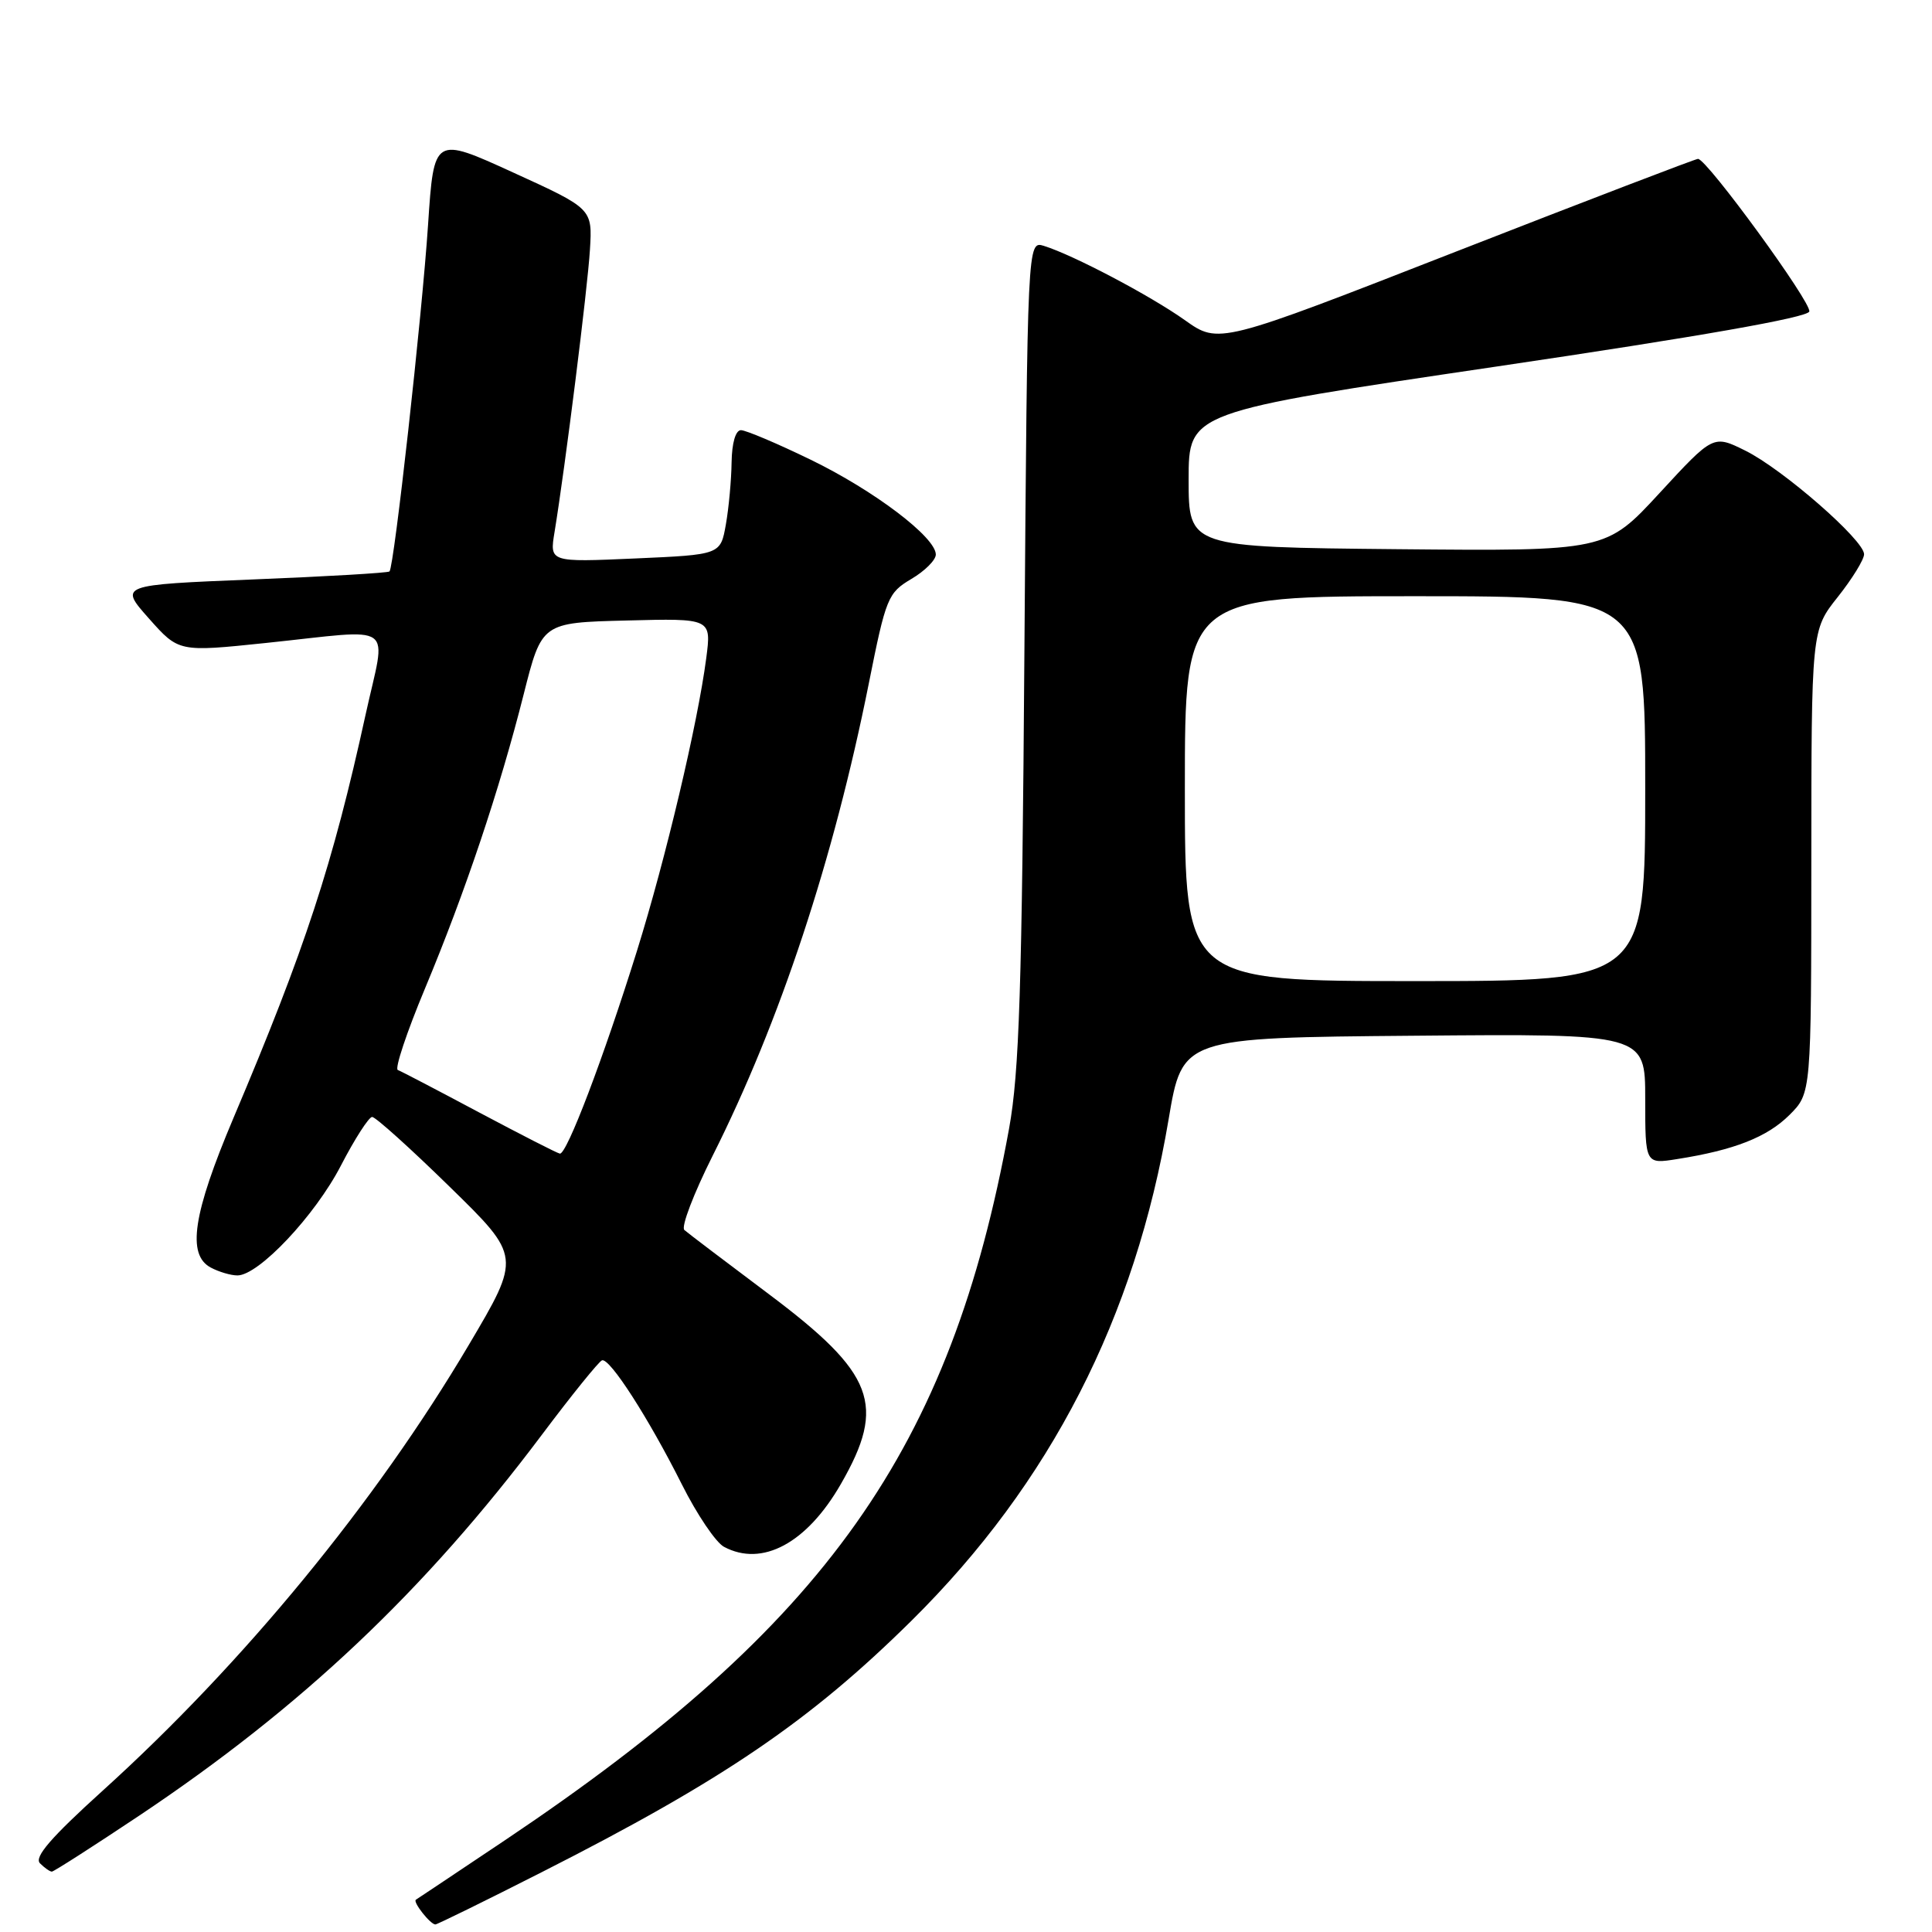 <?xml version="1.0" encoding="UTF-8" standalone="no"?>
<!DOCTYPE svg PUBLIC "-//W3C//DTD SVG 1.1//EN" "http://www.w3.org/Graphics/SVG/1.1/DTD/svg11.dtd" >
<svg xmlns="http://www.w3.org/2000/svg" xmlns:xlink="http://www.w3.org/1999/xlink" version="1.1" viewBox="0 0 256 256">
 <g >
 <path fill="currentColor"
d=" M 71.85 248.04 C 95.84 235.87 107.34 228.04 120.81 214.72 C 139.19 196.53 150.42 174.62 154.85 148.30 C 156.67 137.50 156.67 137.50 187.34 137.24 C 218.00 136.97 218.00 136.97 218.00 145.61 C 218.00 154.26 218.00 154.26 222.25 153.58 C 229.82 152.39 234.17 150.67 237.12 147.73 C 240.00 144.85 240.00 144.85 240.01 114.17 C 240.02 83.50 240.02 83.50 243.51 79.11 C 245.43 76.69 247.00 74.14 247.00 73.44 C 247.00 71.57 236.20 62.15 231.26 59.71 C 227.02 57.61 227.02 57.61 219.91 65.32 C 212.80 73.03 212.80 73.03 185.15 72.77 C 157.50 72.50 157.50 72.50 157.50 63.55 C 157.50 54.60 157.50 54.60 198.42 48.55 C 225.14 44.60 239.48 42.08 239.74 41.28 C 240.11 40.18 226.23 21.14 225.00 21.05 C 224.72 21.03 210.32 26.55 193.00 33.31 C 161.50 45.62 161.50 45.62 157.00 42.42 C 152.39 39.15 142.21 33.79 138.32 32.58 C 136.14 31.91 136.14 31.91 135.74 86.20 C 135.42 130.98 135.06 142.08 133.71 149.53 C 125.98 192.01 109.53 215.25 67.00 243.78 C 60.67 248.02 55.32 251.59 55.11 251.72 C 54.65 251.99 57.02 255.00 57.69 255.00 C 57.93 255.00 64.31 251.87 71.85 248.04 Z  M 18.42 240.60 C 40.00 226.18 56.27 210.80 71.76 190.17 C 75.75 184.85 79.36 180.39 79.77 180.25 C 80.79 179.90 85.93 187.89 90.36 196.71 C 92.35 200.68 94.86 204.39 95.93 204.96 C 100.99 207.67 106.91 204.49 111.42 196.64 C 117.47 186.13 115.90 182.00 101.85 171.46 C 96.16 167.19 91.13 163.38 90.68 162.98 C 90.22 162.58 91.92 158.14 94.44 153.12 C 103.36 135.36 110.45 113.90 115.12 90.57 C 117.39 79.20 117.65 78.56 120.75 76.72 C 122.54 75.67 124.00 74.21 124.00 73.48 C 124.00 71.19 115.83 65.00 107.43 60.92 C 102.99 58.76 98.82 57.00 98.18 57.00 C 97.47 57.00 96.98 58.69 96.94 61.25 C 96.91 63.59 96.57 67.30 96.18 69.50 C 95.47 73.50 95.47 73.50 84.15 74.00 C 72.82 74.50 72.82 74.50 73.48 70.50 C 74.89 61.90 77.86 38.22 78.17 33.08 C 78.50 27.65 78.50 27.65 68.00 22.86 C 57.50 18.06 57.50 18.06 56.72 29.78 C 55.92 41.87 52.22 75.11 51.61 75.72 C 51.42 75.91 43.28 76.39 33.52 76.78 C 15.78 77.50 15.78 77.50 19.73 81.95 C 23.68 86.40 23.68 86.40 35.20 85.20 C 52.85 83.36 51.19 82.16 48.43 94.75 C 44.10 114.53 40.43 125.74 30.93 148.15 C 25.56 160.85 24.74 166.26 27.93 167.96 C 29.00 168.53 30.58 169.00 31.46 169.00 C 34.27 169.00 41.74 161.08 45.17 154.45 C 47.00 150.91 48.87 148.01 49.31 148.00 C 49.76 148.00 54.38 152.16 59.58 157.25 C 69.05 166.50 69.05 166.50 62.10 178.24 C 49.77 199.08 32.29 220.37 13.62 237.26 C 6.75 243.48 4.49 246.09 5.30 246.90 C 5.90 247.50 6.61 248.00 6.87 248.00 C 7.12 248.00 12.32 244.67 18.42 240.60 Z  M 157.00 104.50 C 157.00 79.00 157.00 79.00 187.50 79.00 C 218.00 79.00 218.00 79.00 218.00 104.50 C 218.00 130.00 218.00 130.00 187.50 130.00 C 157.00 130.00 157.00 130.00 157.00 104.50 Z  M 63.50 147.41 C 58.00 144.48 53.15 141.94 52.71 141.78 C 52.28 141.61 53.90 136.76 56.31 130.99 C 61.65 118.20 66.20 104.64 69.39 92.00 C 71.79 82.50 71.79 82.50 83.03 82.22 C 94.27 81.93 94.27 81.93 93.58 87.22 C 92.44 95.91 88.22 113.75 84.40 126.00 C 79.96 140.21 75.08 153.04 74.18 152.86 C 73.80 152.79 69.00 150.33 63.50 147.41 Z "/>
</g>
</svg>